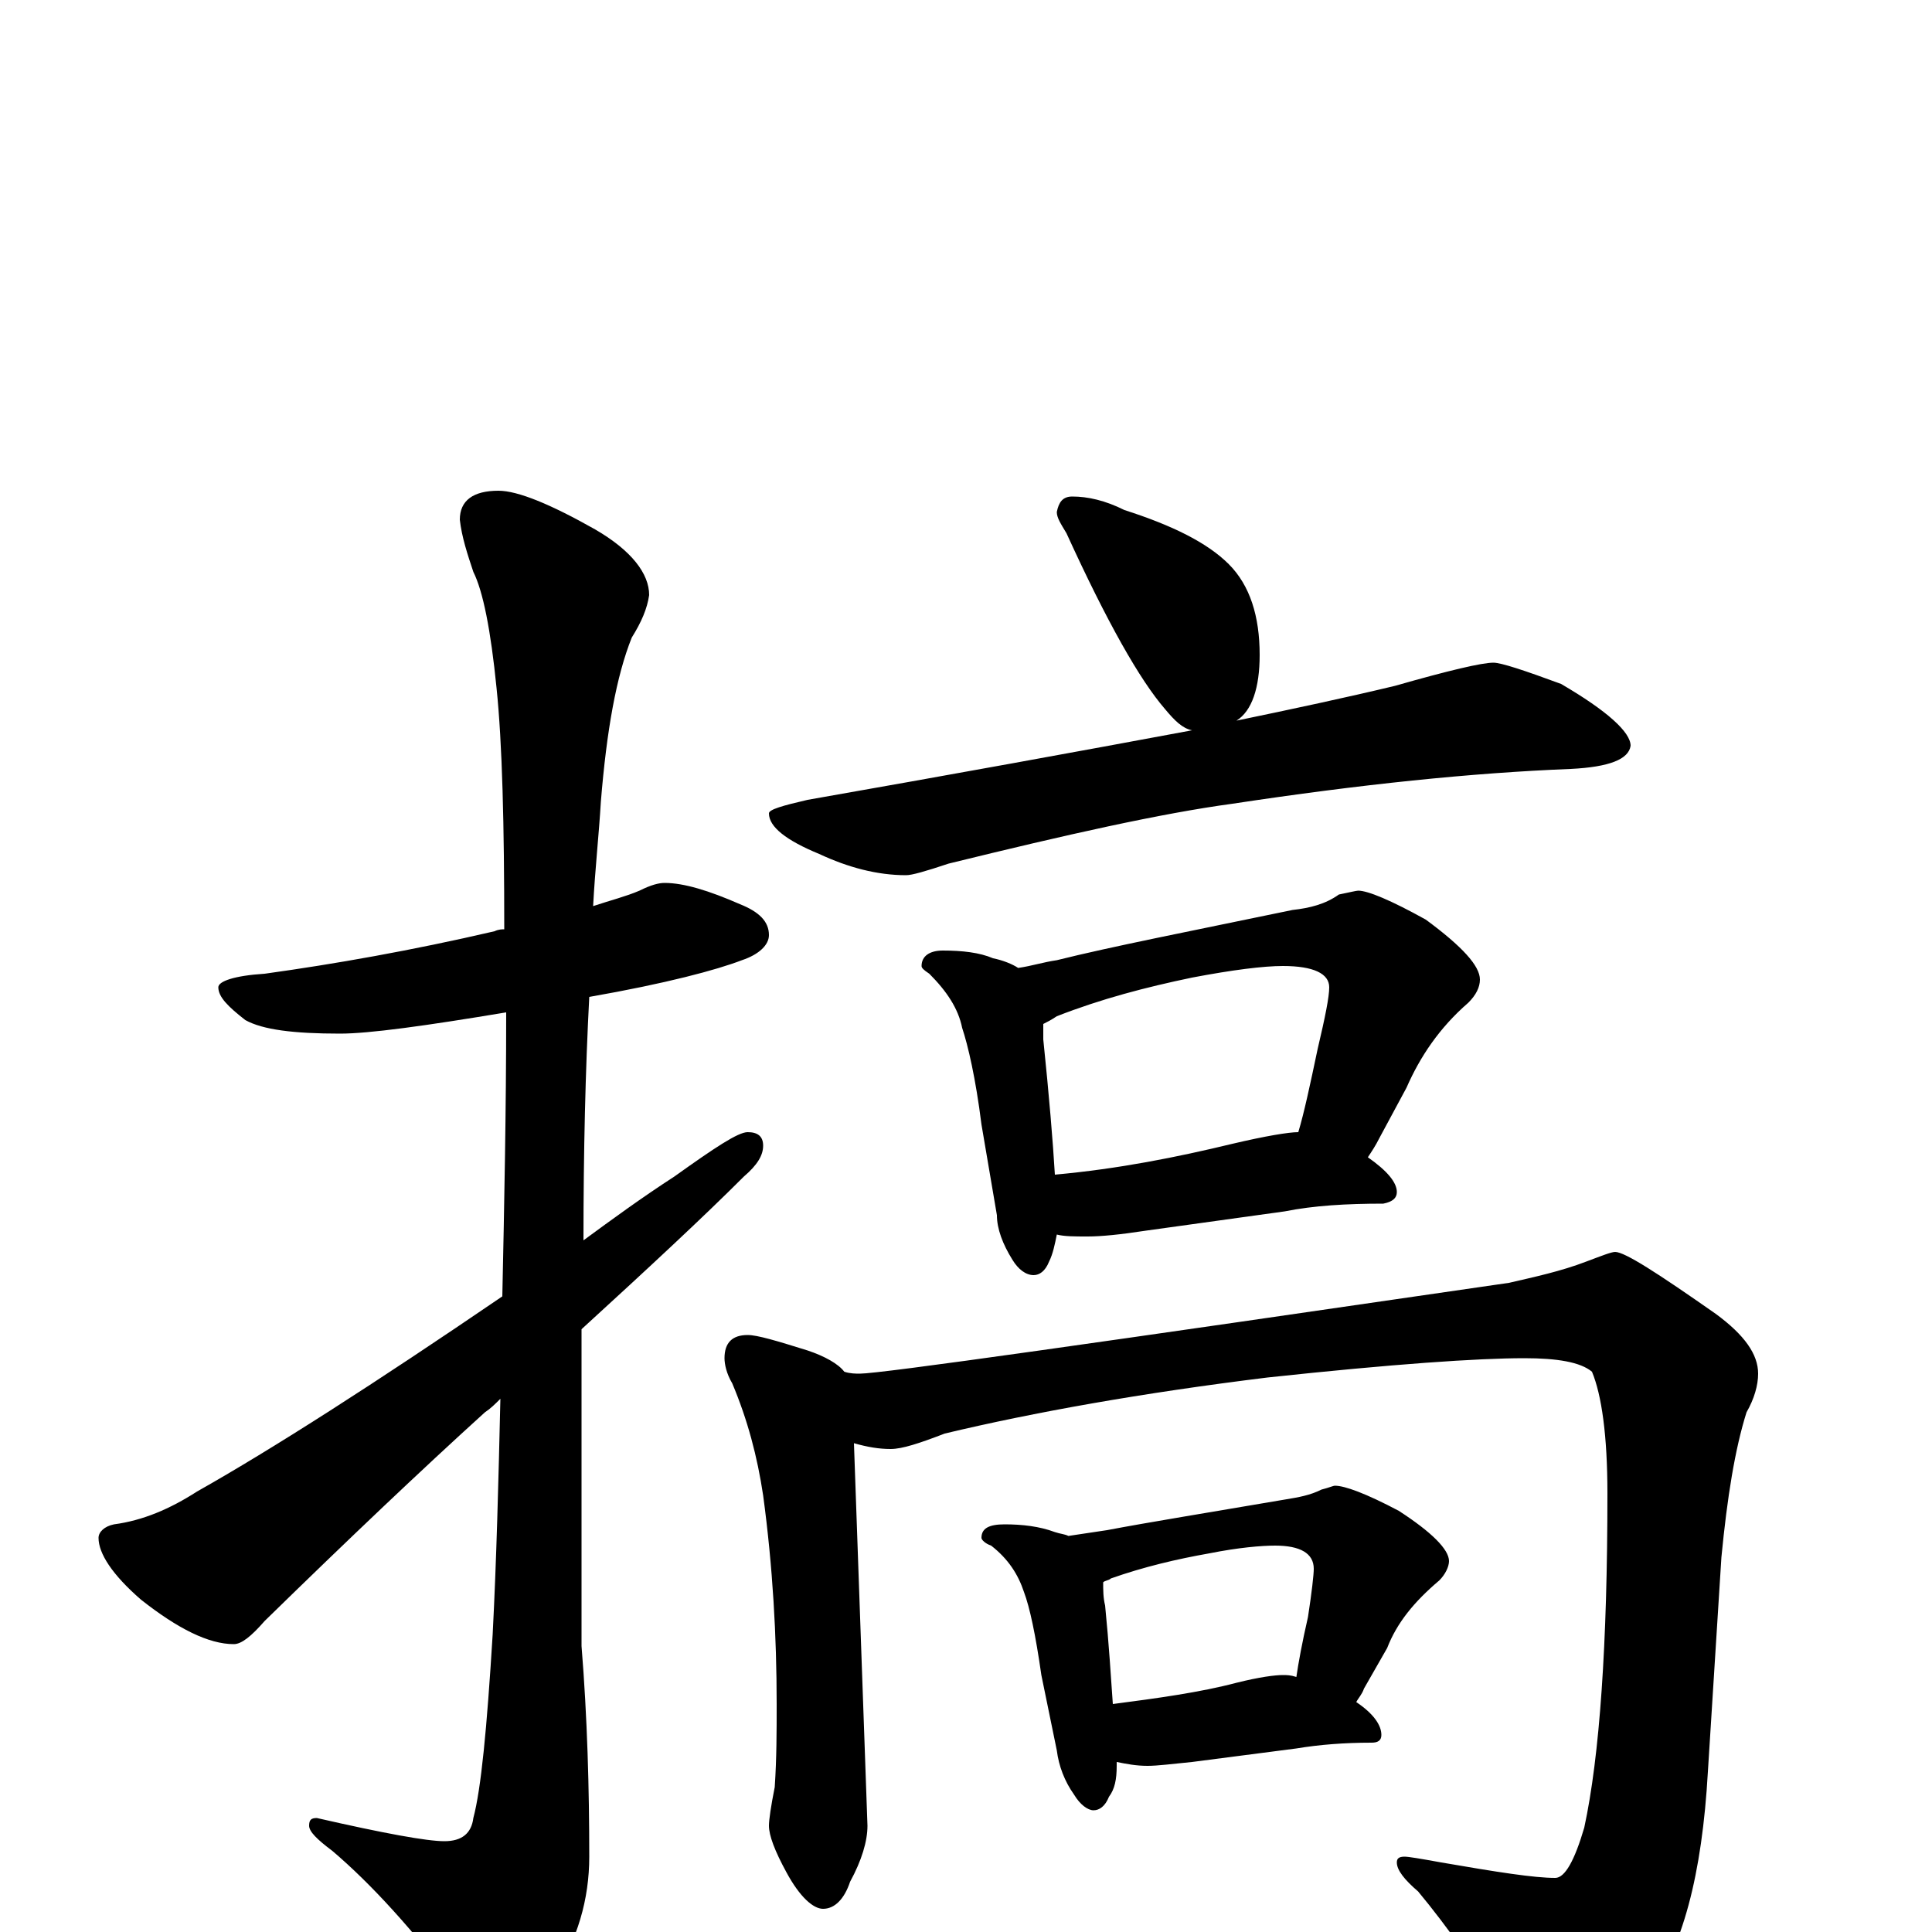 <?xml version="1.0" encoding="utf-8" ?>
<!DOCTYPE svg PUBLIC "-//W3C//DTD SVG 1.1//EN" "http://www.w3.org/Graphics/SVG/1.1/DTD/svg11.dtd">
<svg version="1.1" id="Layer_1" xmlns="http://www.w3.org/2000/svg" xmlns:xlink="http://www.w3.org/1999/xlink" x="0px" y="145px" width="1000px" height="1000px" viewBox="0 0 1000 1000" enable-background="new 0 0 1000 1000" xml:space="preserve">
<g id="Layer_1">
<path id="glyph" transform="matrix(1 0 0 -1 0 1000)" d="M344,543C354,543 367,539 383,532C393,528 398,523 398,516C398,511 393,506 384,503C371,498 345,491 305,484C303,446 302,404 302,358C317,369 332,380 349,391C370,406 382,414 387,414C392,414 395,412 395,407C395,402 392,397 385,391C364,370 336,344 301,312C301,296 301,280 301,263l0,-115C304,111 305,74 305,39C305,17 299,-4 286,-24C275,-41 267,-50 262,-50C255,-50 247,-44 238,-31C214,1 192,25 172,42C164,48 160,52 160,55C160,58 161,59 164,59C199,51 221,47 230,47C239,47 244,51 245,59C249,74 252,105 255,154C257,193 258,233 259,276C256,273 254,271 251,269C219,240 181,204 137,161C130,153 125,149 121,149C108,149 92,157 73,172C58,185 51,196 51,204C51,207 54,210 59,211C74,213 88,219 102,228C141,250 194,284 260,329C261,376 262,425 262,476C220,469 191,465 176,465C152,465 136,467 127,472C118,479 113,484 113,489C113,492 121,495 137,496C173,501 213,508 256,518C258,519 260,519 261,519C261,573 260,615 257,644C254,674 250,694 245,704C242,713 239,722 238,731C238,741 245,746 258,746C268,746 285,739 308,726C327,715 336,703 336,692C335,685 332,678 327,670C319,650 314,622 311,585C310,568 308,550 307,531C316,534 324,536 331,539C337,542 341,543 344,543M555,743C563,743 572,741 582,736C607,728 625,719 636,708C647,697 652,681 652,661C652,644 648,632 640,627C669,633 697,639 722,645C750,653 767,657 773,657C777,657 789,653 808,646C832,632 844,621 844,614C843,607 833,603 813,602C762,600 704,594 638,584C601,579 552,568 491,553C479,549 472,547 469,547C454,547 439,551 424,558C407,565 398,572 398,579C398,581 405,583 418,586C492,599 558,611 617,622C612,623 608,627 603,633C590,648 573,678 552,724C549,729 547,732 547,735C548,740 550,743 555,743M488,508C498,508 507,507 514,504C519,503 524,501 527,499C534,500 540,502 547,503C575,510 616,518 669,529C678,530 686,532 693,537C698,538 702,539 703,539C708,539 720,534 738,524C757,510 766,500 766,493C766,489 764,485 760,481C745,468 735,453 728,437l-14,-26C712,407 710,404 708,401C718,394 723,388 723,383C723,380 721,378 716,377C697,377 680,376 665,373l-72,-10C580,361 570,360 563,360C556,360 551,360 547,361C546,356 545,351 543,347C541,342 538,340 535,340C531,340 527,343 524,348C519,356 516,364 516,371l-8,47C505,442 501,459 498,468C496,478 490,487 481,496C478,498 477,499 477,500C477,505 481,508 488,508M546,392C579,395 609,401 638,408C655,412 667,414 672,414C675,424 678,438 682,457C686,474 688,484 688,489C688,496 680,500 664,500C654,500 638,498 617,494C593,489 570,483 547,474C544,472 542,471 540,470C540,467 540,465 540,462C543,433 545,409 546,392M387,309C392,309 402,306 418,301C427,298 434,294 437,290C440,289 443,289 445,289C456,289 568,305 781,336C794,339 808,342 821,347C829,350 834,352 836,352C841,352 858,341 888,320C903,309 910,299 910,289C910,283 908,276 904,269C898,250 894,225 891,194l-7,-111C881,30 871,-9 852,-34C835,-55 821,-66 809,-66C798,-66 790,-61 784,-50C766,-21 749,3 734,21C727,27 723,32 723,36C723,38 724,39 727,39C729,39 735,38 746,36C775,31 794,28 805,28C810,28 815,37 820,54C828,91 832,149 832,227C832,257 829,278 824,290C818,295 806,297 789,297C765,297 721,294 656,287C591,279 535,269 489,258C476,253 467,250 461,250C455,250 449,251 442,253l7,-198C449,47 446,37 440,26C437,17 432,12 426,12C421,12 414,18 407,31C401,42 398,50 398,55C398,58 399,65 401,75C402,90 402,104 402,118C402,153 400,189 395,226C392,246 387,265 379,284C376,289 375,294 375,297C375,305 379,309 387,309M520,211C529,211 538,210 546,207C549,206 551,206 553,205C560,206 566,207 573,208C594,212 625,217 666,224C672,225 678,226 684,229C688,230 690,231 691,231C696,231 707,227 724,218C741,207 750,198 750,192C750,189 748,185 745,182C732,171 723,160 718,147l-12,-21C705,123 703,121 702,119C711,113 715,107 715,102C715,99 713,98 710,98C696,98 683,97 671,95l-54,-7C607,87 599,86 594,86C588,86 583,87 578,88C578,87 578,87 578,86C578,79 577,74 574,70C572,65 569,63 566,63C563,63 559,66 556,71C551,78 548,86 547,94l-8,39C536,154 533,168 530,176C527,185 522,193 513,200C510,201 508,203 508,204C508,209 512,211 520,211M576,118C599,121 621,124 640,129C652,132 660,133 664,133C666,133 668,133 671,132C672,139 674,150 677,163C679,176 680,185 680,188C680,196 673,200 660,200C653,200 641,199 626,196C609,193 592,189 575,183C574,182 572,182 571,181C571,177 571,173 572,169C574,149 575,132 576,118z"/>
</g>
</svg>
